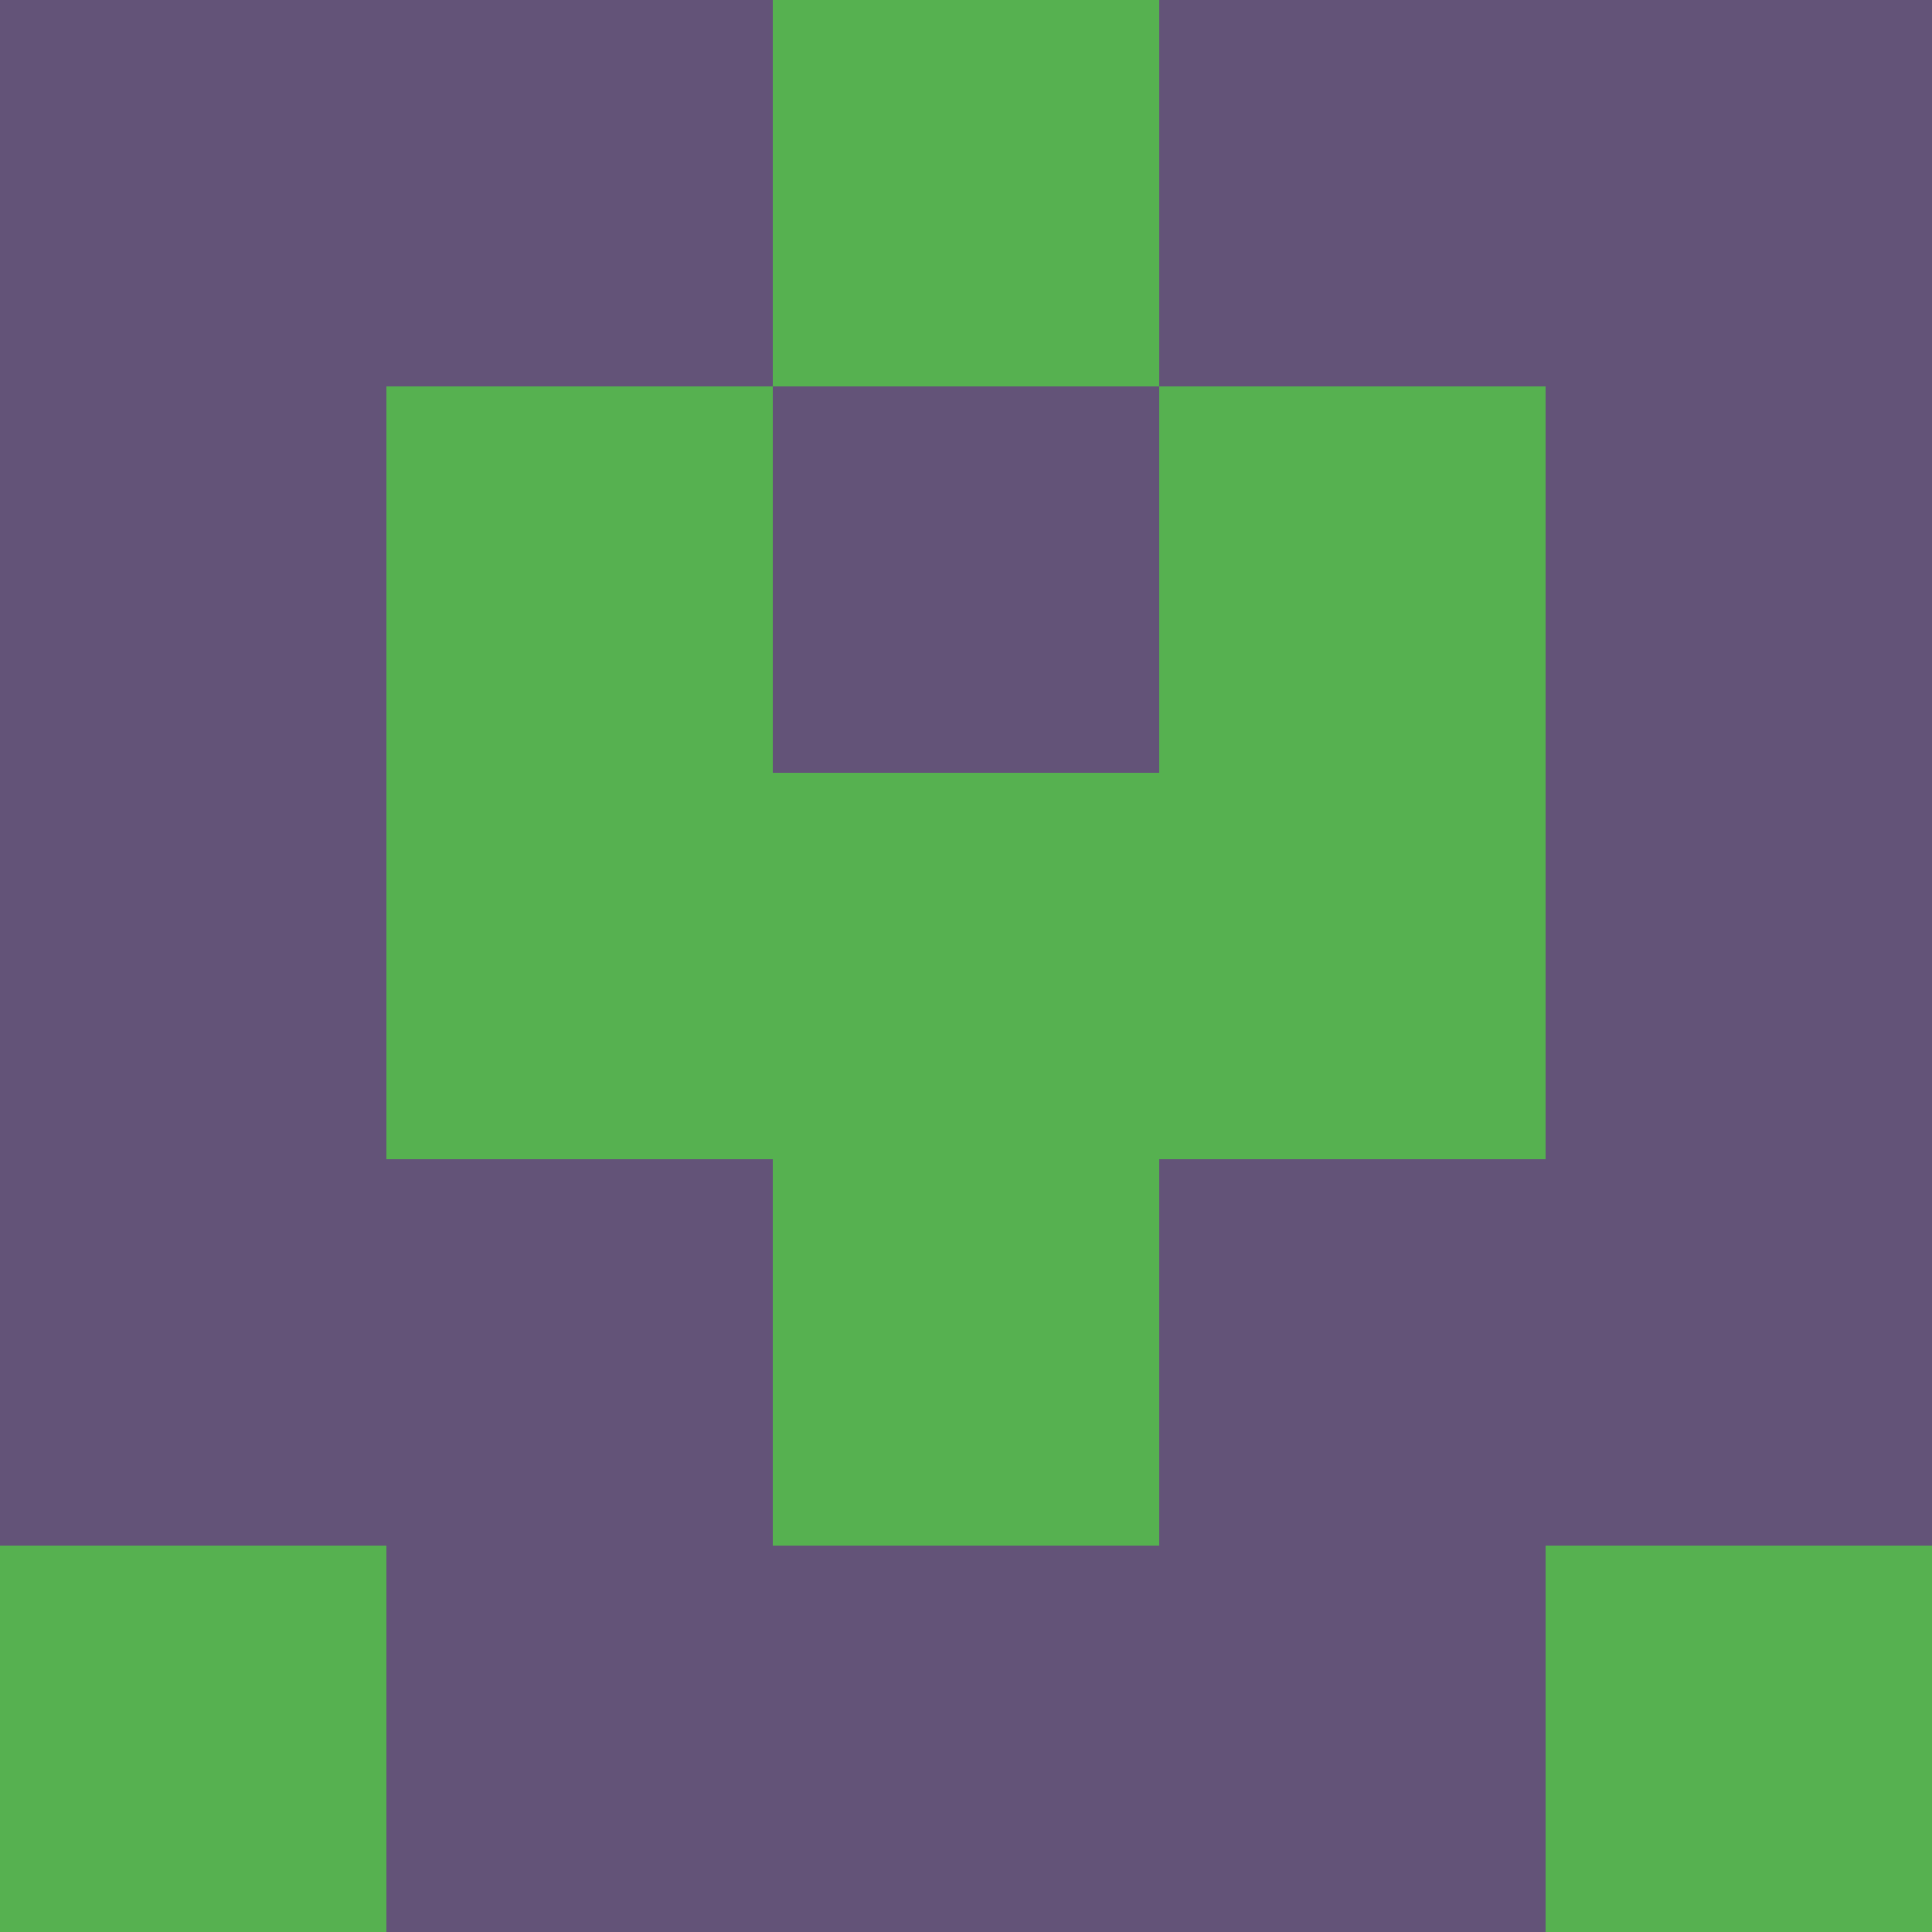 <?xml version="1.0" encoding="utf-8"?>
<!DOCTYPE svg PUBLIC "-//W3C//DTD SVG 20010904//EN"
        "http://www.w3.org/TR/2001/REC-SVG-20010904/DTD/svg10.dtd">

<svg width="400" height="400" viewBox="0 0 5 5"
    xmlns="http://www.w3.org/2000/svg"
    xmlns:xlink="http://www.w3.org/1999/xlink">
            <rect x="0" y="0" width="1" height="1" fill="#635378" />
        <rect x="0" y="1" width="1" height="1" fill="#635378" />
        <rect x="0" y="2" width="1" height="1" fill="#635378" />
        <rect x="0" y="3" width="1" height="1" fill="#635378" />
        <rect x="0" y="4" width="1" height="1" fill="#56B150" />
                <rect x="1" y="0" width="1" height="1" fill="#635378" />
        <rect x="1" y="1" width="1" height="1" fill="#56B150" />
        <rect x="1" y="2" width="1" height="1" fill="#56B150" />
        <rect x="1" y="3" width="1" height="1" fill="#635378" />
        <rect x="1" y="4" width="1" height="1" fill="#635378" />
                <rect x="2" y="0" width="1" height="1" fill="#56B150" />
        <rect x="2" y="1" width="1" height="1" fill="#635378" />
        <rect x="2" y="2" width="1" height="1" fill="#56B150" />
        <rect x="2" y="3" width="1" height="1" fill="#56B150" />
        <rect x="2" y="4" width="1" height="1" fill="#635378" />
                <rect x="3" y="0" width="1" height="1" fill="#635378" />
        <rect x="3" y="1" width="1" height="1" fill="#56B150" />
        <rect x="3" y="2" width="1" height="1" fill="#56B150" />
        <rect x="3" y="3" width="1" height="1" fill="#635378" />
        <rect x="3" y="4" width="1" height="1" fill="#635378" />
                <rect x="4" y="0" width="1" height="1" fill="#635378" />
        <rect x="4" y="1" width="1" height="1" fill="#635378" />
        <rect x="4" y="2" width="1" height="1" fill="#635378" />
        <rect x="4" y="3" width="1" height="1" fill="#635378" />
        <rect x="4" y="4" width="1" height="1" fill="#56B150" />
        
</svg>


